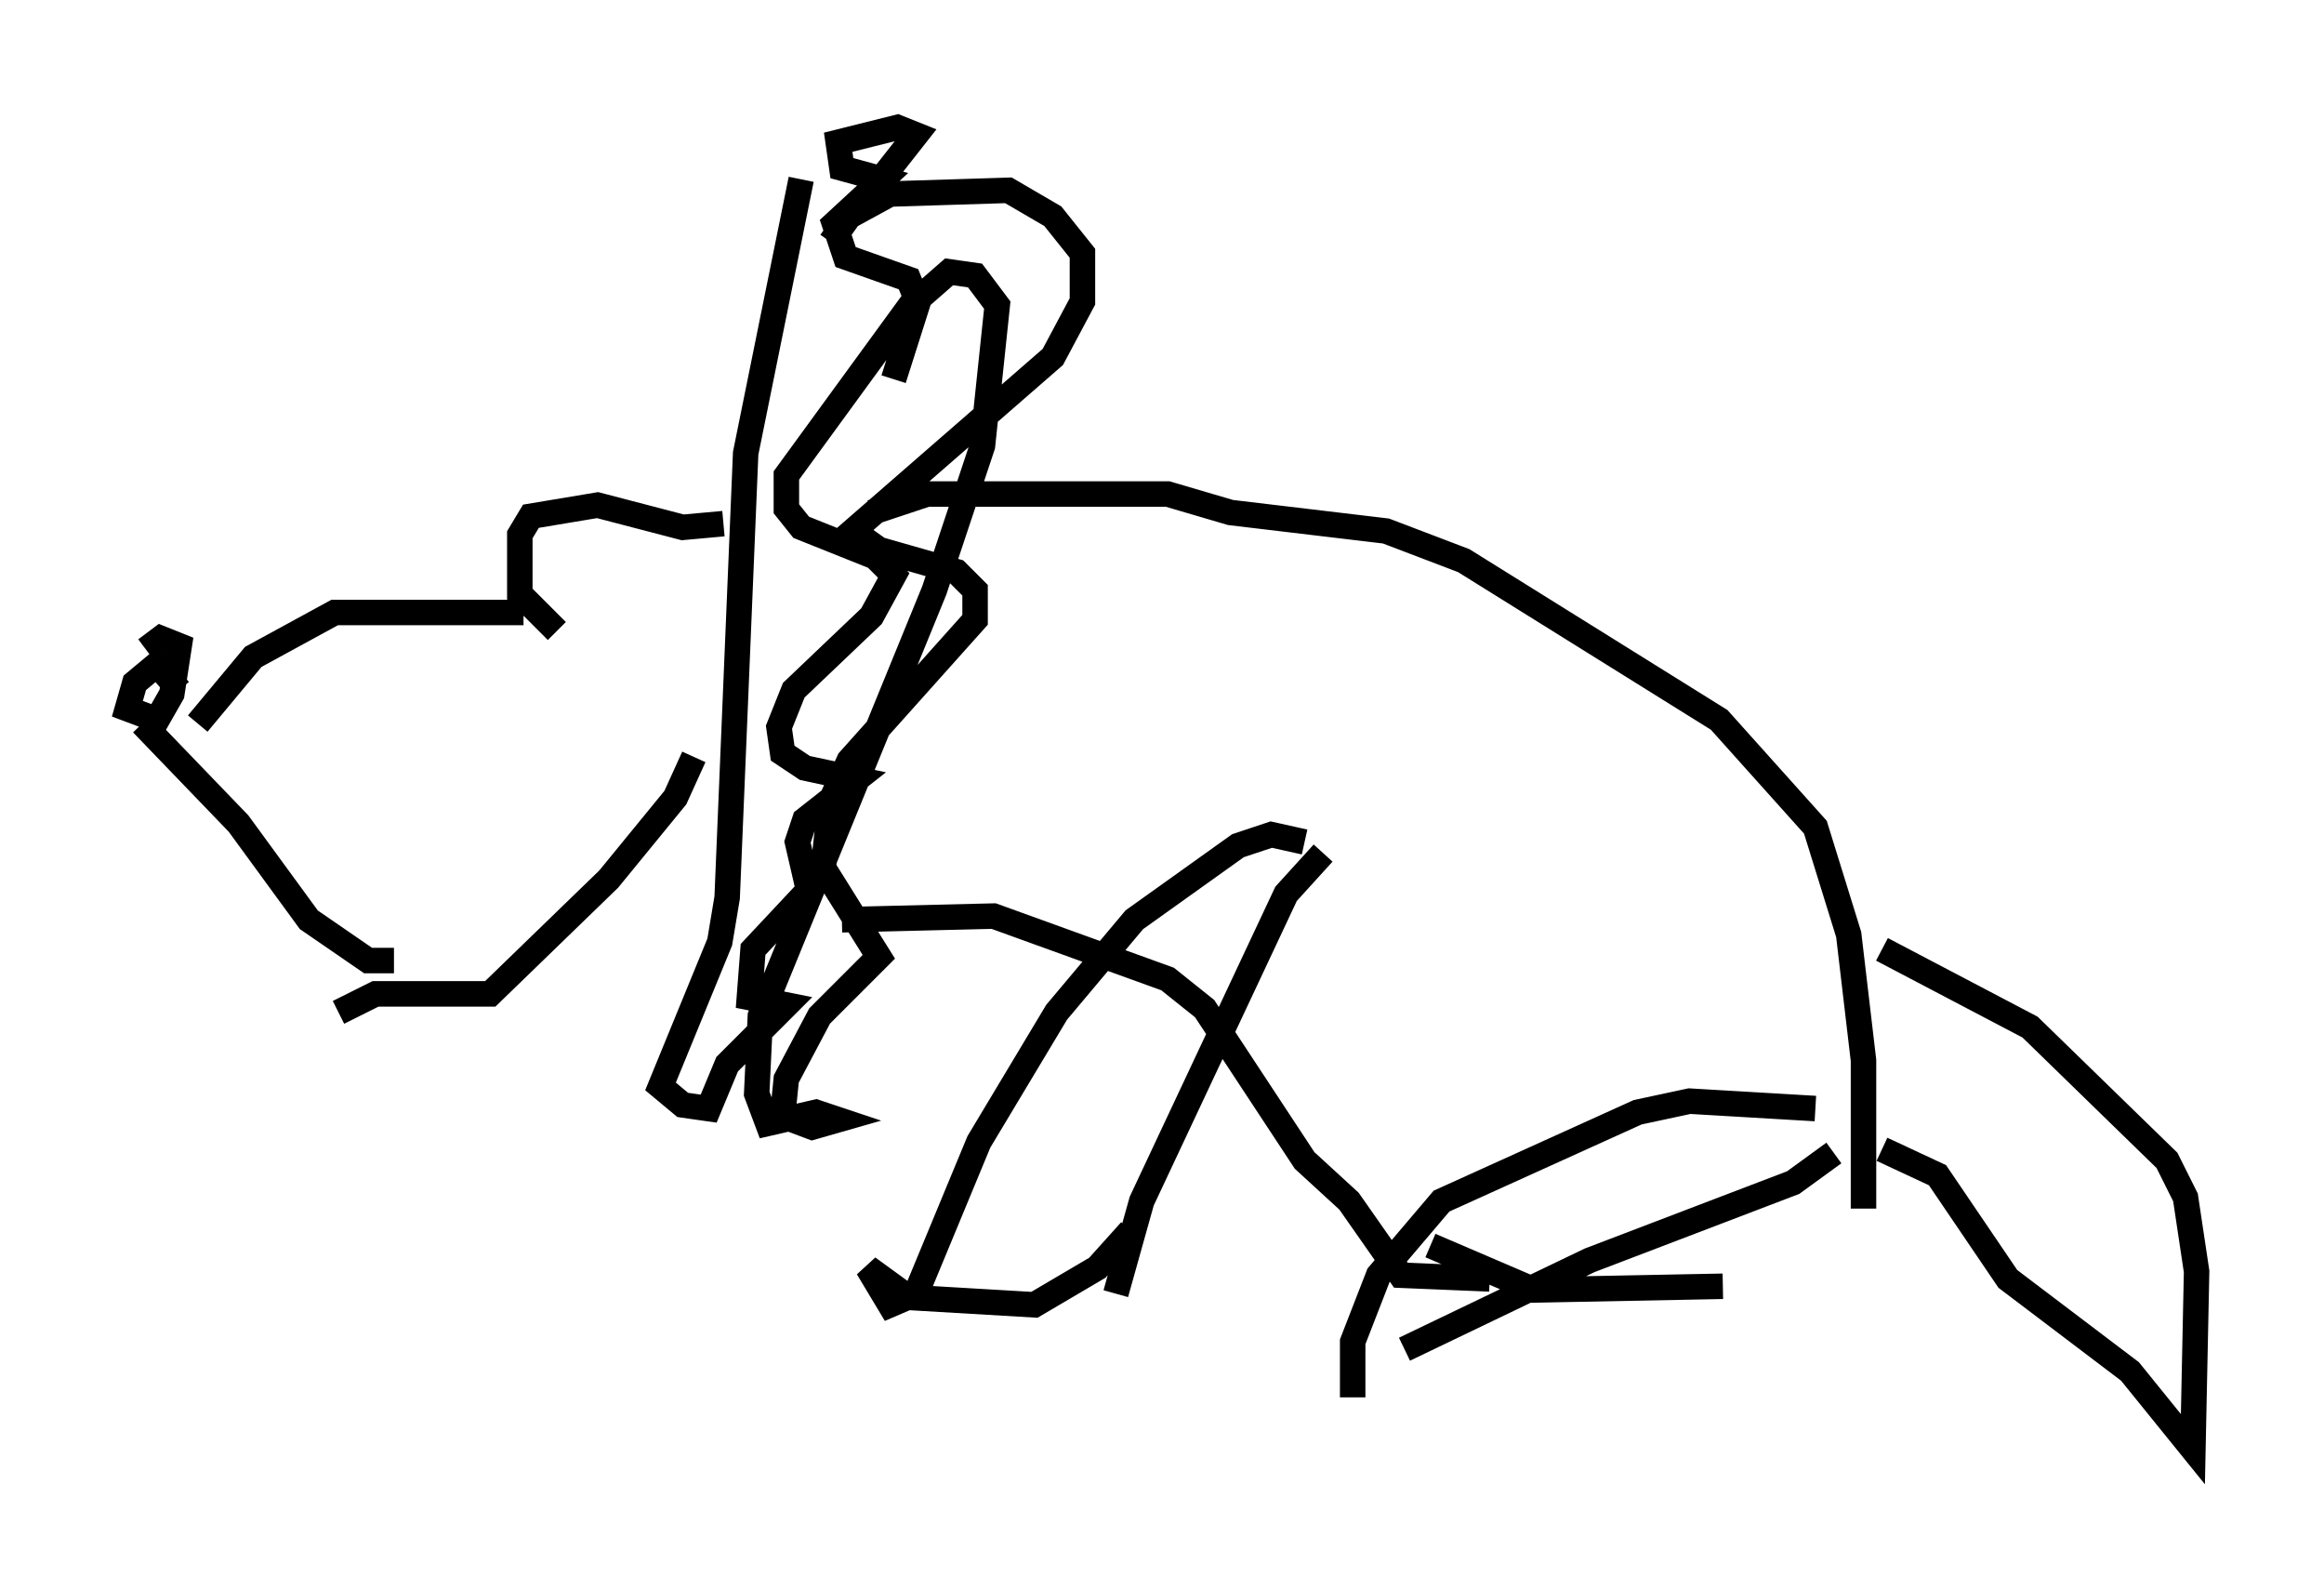 <?xml version="1.0" encoding="utf-8" ?>
<svg baseProfile="full" height="61.855" version="1.1" width="91.195" xmlns="http://www.w3.org/2000/svg" xmlns:ev="http://www.w3.org/2001/xml-events" xmlns:xlink="http://www.w3.org/1999/xlink"><defs /><rect fill="white" height="61.855" width="91.195" x="0" y="0" /><path d="M5.581, 31.726 m0.0, 0.0 m1.453, -4.648 l-0.872, -1.017 -0.872, 0.726 l-0.291, 1.017 1.162, 0.436 l0.581, -1.017 0.291, -1.888 l-0.726, -0.291 -0.581, 0.436 m2.034, 2.905 l2.179, -2.615 3.196, -1.743 l7.408, 0.0 m-14.961, 4.358 l3.777, 3.922 2.76, 3.777 l2.324, 1.598 1.017, 0.0 m6.391, -12.927 l-1.453, -1.453 0.0, -2.324 l0.436, -0.726 2.615, -0.436 l3.341, 0.872 1.598, -0.145 m-15.106, 19.173 l1.453, -0.726 4.503, 0.0 l4.648, -4.503 2.615, -3.196 l0.726, -1.598 m4.212, -22.659 l-2.179, 10.749 -0.726, 17.43 l-0.291, 1.743 -2.324, 5.665 l0.872, 0.726 1.017, 0.145 l0.726, -1.743 2.324, -2.324 l-1.453, -0.291 0.145, -1.888 l2.179, -2.324 -0.436, -1.888 l0.291, -0.872 2.034, -1.598 l-2.034, -0.436 -0.872, -0.581 l-0.145, -1.017 0.581, -1.453 l3.05, -2.905 0.872, -1.598 l-0.726, -0.726 -2.905, -1.162 l-0.581, -0.726 0.0, -1.307 l5.084, -6.972 -0.291, -0.726 l-2.469, -0.872 -0.436, -1.307 l1.888, -1.743 -1.598, -0.436 l-0.145, -1.017 2.324, -0.581 l0.726, 0.291 -1.598, 2.034 m-0.145, 12.782 l2.179, -0.726 9.441, 0.0 l2.469, 0.726 6.101, 0.726 l3.05, 1.162 10.022, 6.246 l3.777, 4.212 1.307, 4.212 l0.581, 4.939 0.0, 5.81 m-40.089, -11.33 l5.955, -0.145 6.827, 2.469 l1.453, 1.162 3.922, 5.955 l1.743, 1.598 2.034, 2.905 l3.486, 0.145 m-7.263, -17.14 l-1.307, -0.291 -1.307, 0.436 l-4.067, 2.905 -3.05, 3.631 l-3.05, 5.084 -2.469, 5.955 l-1.017, 0.436 -0.872, -1.453 l1.598, 1.162 4.939, 0.291 l2.469, -1.453 1.307, -1.453 m7.553, -14.816 l-1.453, 1.598 -5.665, 12.056 l-1.017, 3.631 m12.346, -1.888 l4.067, 1.743 7.408, -0.145 m3.631, -6.972 l-4.939, -0.291 -2.034, 0.436 l-7.698, 3.486 -2.469, 2.905 l-1.017, 2.615 0.0, 2.179 m18.883, -9.587 l-1.598, 1.162 -7.989, 3.05 l-7.263, 3.486 m18.737, -15.687 l5.81, 3.05 5.374, 5.229 l0.726, 1.453 0.436, 2.905 l-0.145, 6.972 -2.469, -3.05 l-4.793, -3.631 -2.76, -4.067 l-2.179, -1.017 m-41.251, -35.587 l0.726, -1.017 1.598, -0.872 l4.648, -0.145 1.743, 1.017 l1.162, 1.453 0.0, 1.888 l-1.162, 2.179 -7.844, 6.827 l1.017, 0.726 3.05, 0.872 l0.726, 0.726 0.0, 1.162 l-4.939, 5.52 -0.726, 1.598 l-0.291, 2.615 2.179, 3.486 l-2.324, 2.324 -1.307, 2.469 l-0.145, 1.453 1.162, 0.436 l1.017, -0.291 -0.872, -0.291 l-1.888, 0.436 -0.436, -1.162 l0.145, -3.05 6.827, -16.704 l1.888, -5.665 0.581, -5.52 l-0.872, -1.162 -1.017, -0.145 l-1.162, 1.017 -1.017, 3.196 " fill="none" stroke="black" stroke-width="1" /></svg>